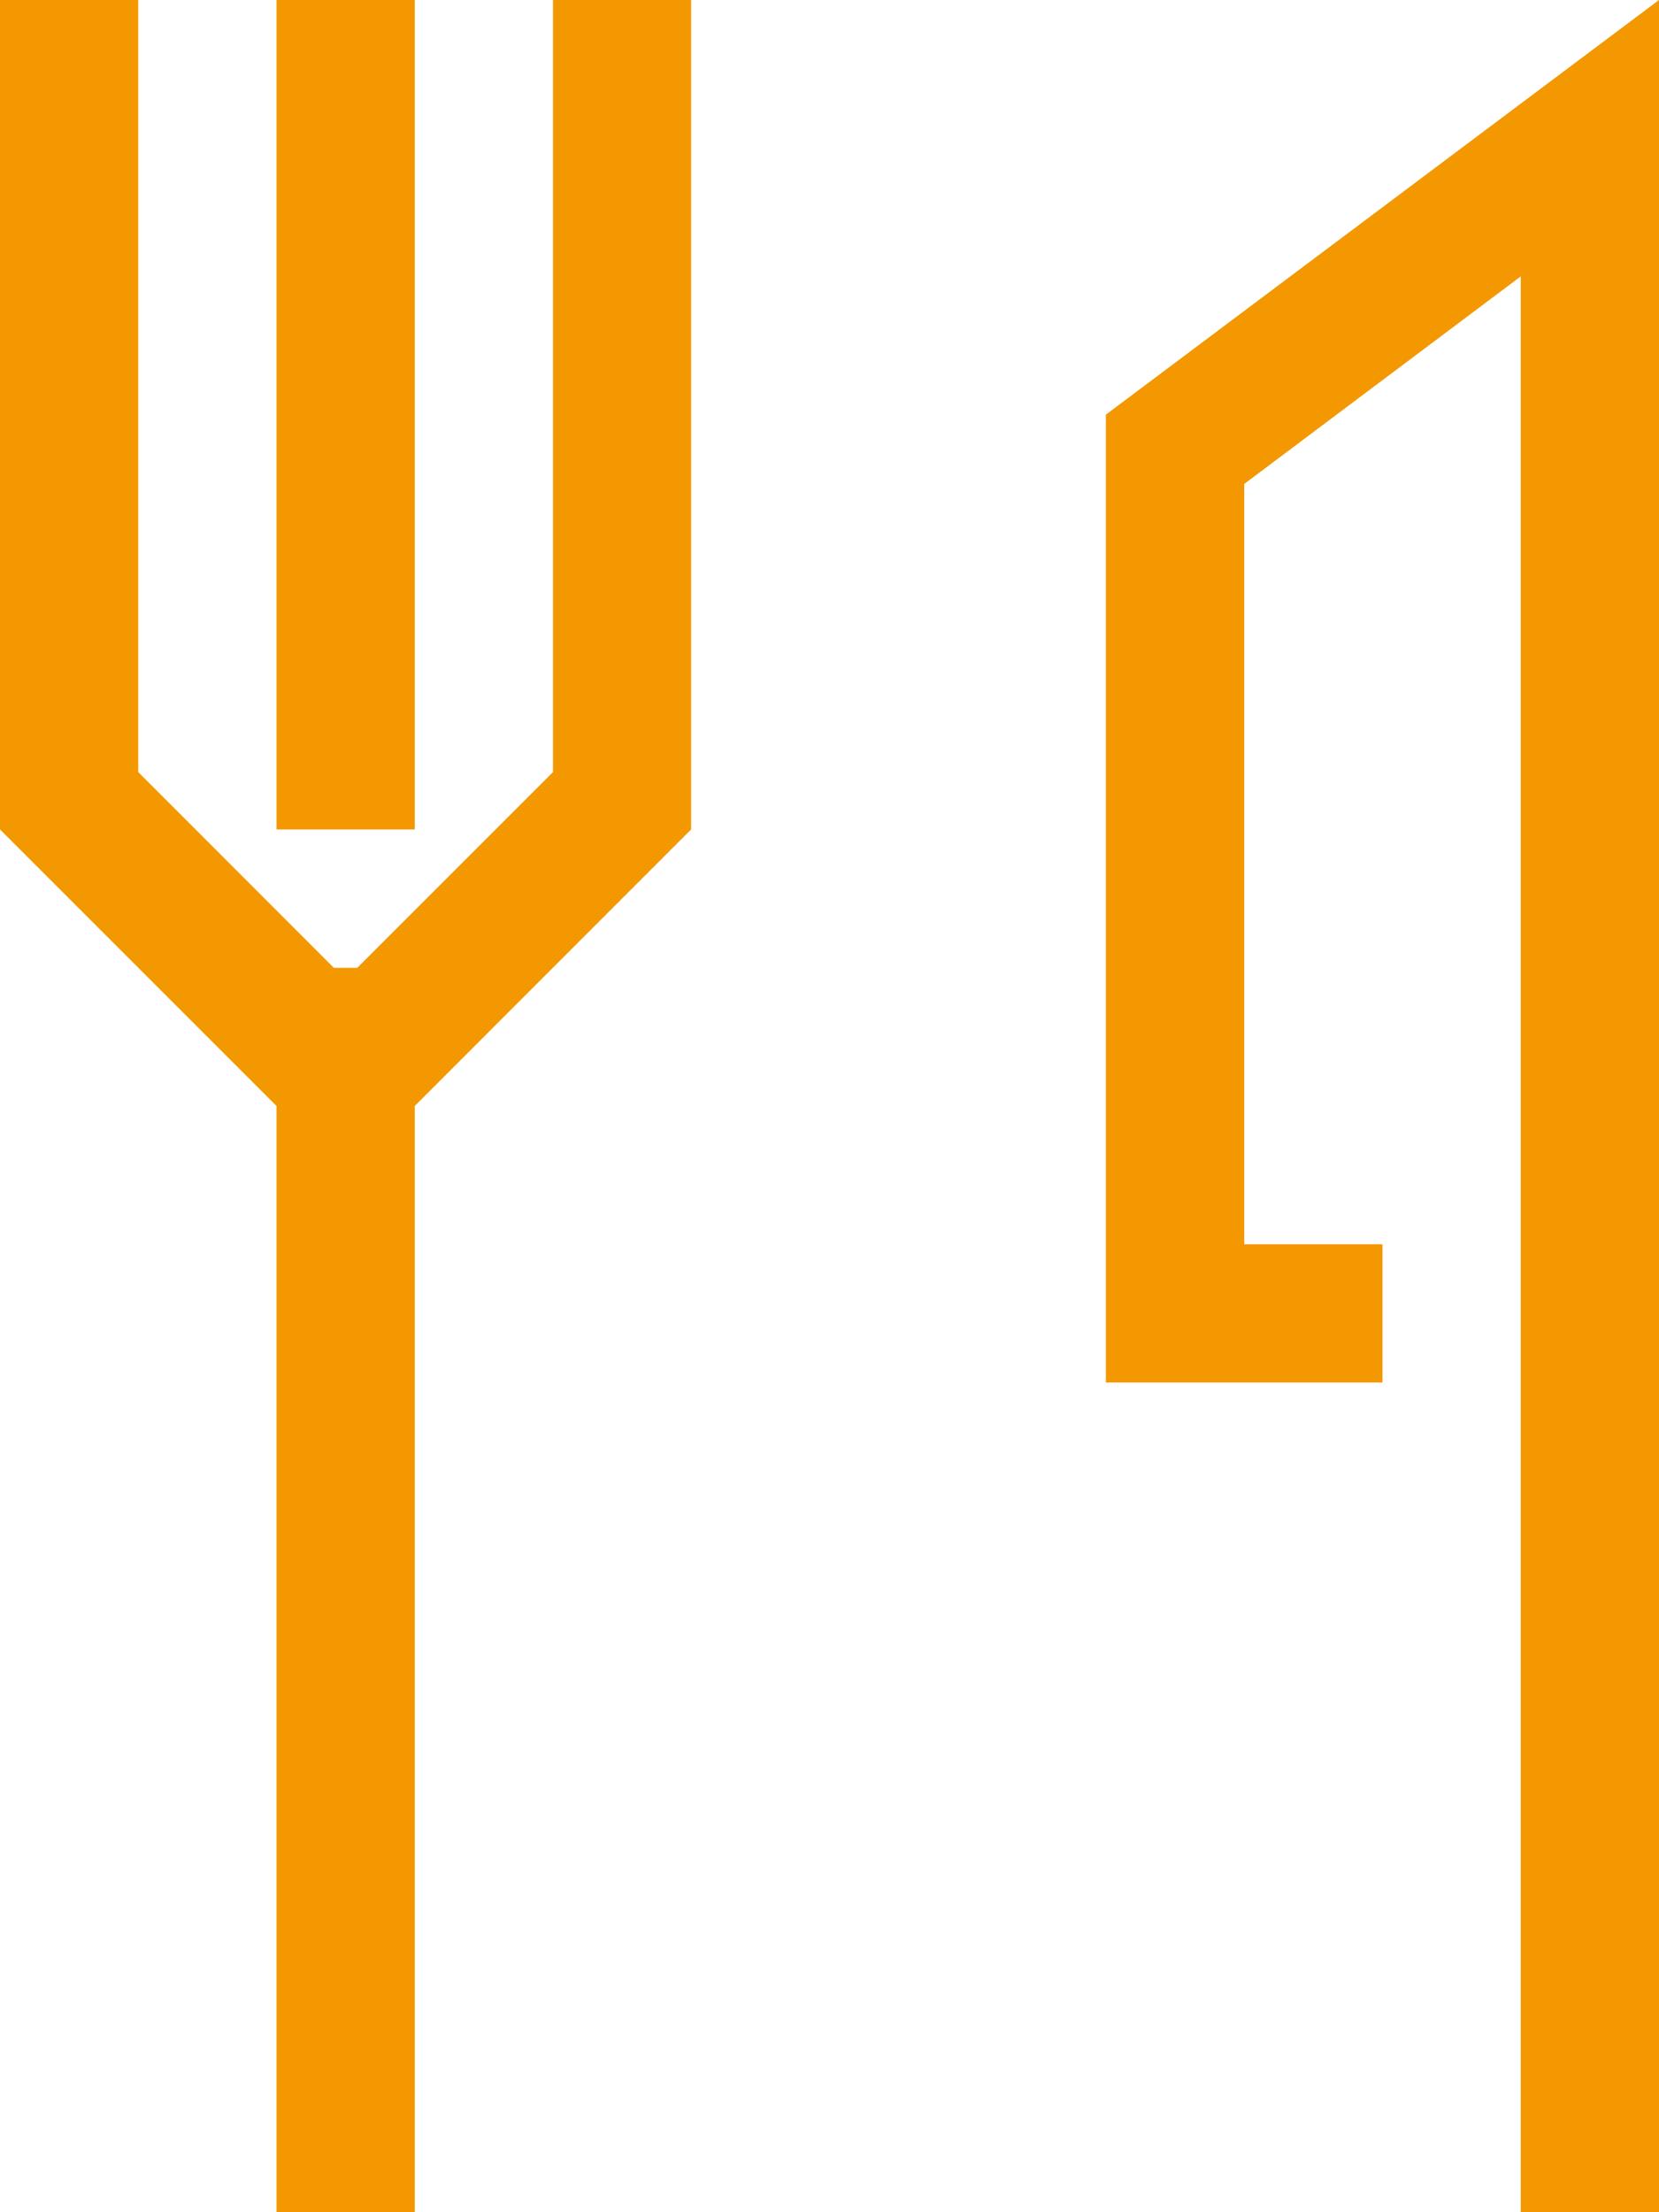 <svg xmlns="http://www.w3.org/2000/svg" xmlns:xlink="http://www.w3.org/1999/xlink" width="12px" height="16px">
<path fill-rule="evenodd" fill="rgb(243, 152, 0)" d="M11.0,15.999 L11.0,1.999 L9.0,3.500 L9.0,8.999 L10.0,8.999 L10.0,9.999 L7.999,9.999 L7.999,2.999 L12.0,0.0 L12.0,15.999 L11.0,15.999 ZM3.0,15.999 L2.0,15.999 L2.0,7.999 L0.0,5.999 L0.0,0.0 L1.0,0.0 L1.0,5.584 L2.415,7.0 L2.584,7.0 L4.0,5.584 L4.0,0.0 L4.999,0.0 L4.999,5.999 L3.0,7.999 L3.0,15.999 ZM2.0,0.999 L2.0,0.0 L3.0,0.0 L3.0,0.999 L3.0,5.999 L2.0,5.999 L2.0,0.999 Z"/>
</svg>